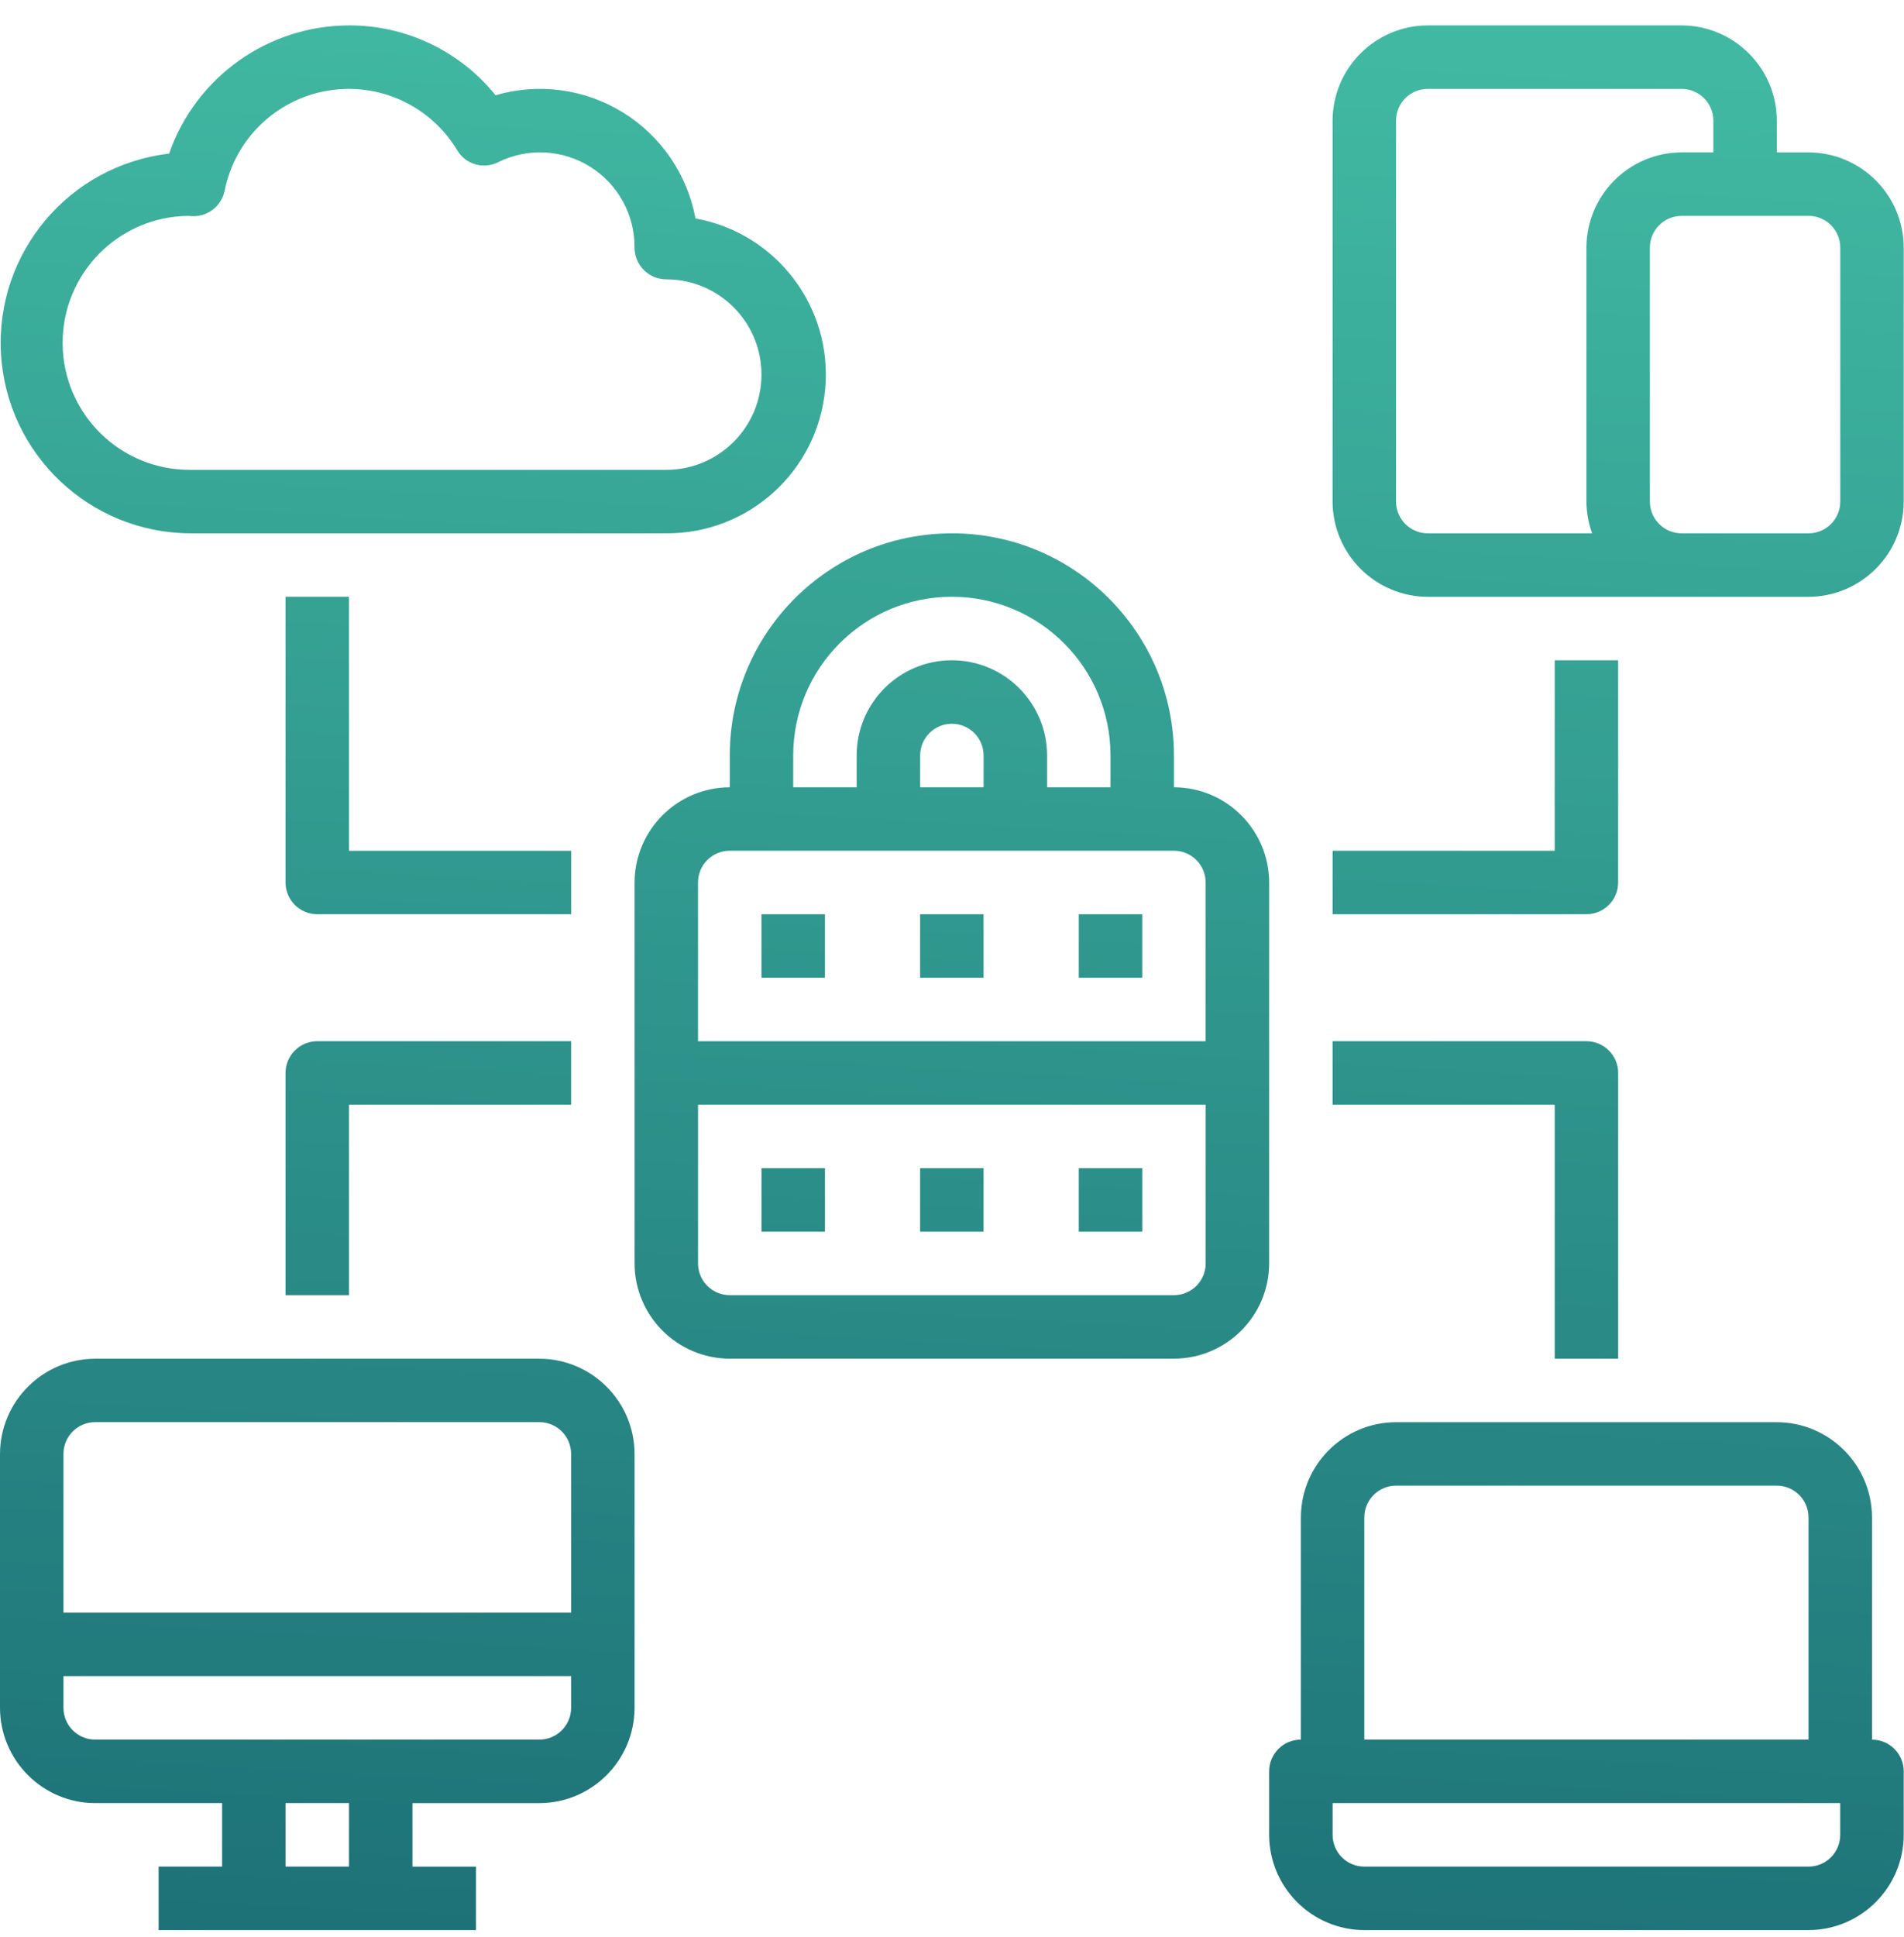 <svg xmlns="http://www.w3.org/2000/svg" width="60" height="61" viewBox="0 0 60 61">
    <defs>
        <linearGradient id="yfxcekjepa" x1="50%" x2="40.758%" y1="0%" y2="163.089%">
            <stop offset="0%" stop-color="#41B9A2"/>
            <stop offset="100%" stop-color="#07465D"/>
        </linearGradient>
    </defs>
    <g fill="none" fill-rule="evenodd">
        <g fill="url(#yfxcekjepa)" fill-rule="nonzero" transform="translate(-752 -685)">
            <g>
                <path d="M16.997 41.994c1.655.005 2.995 1.345 3 3v7.998c-.005 1.655-1.345 2.995-3 3h-3.999v2h2v1.999H4.999v-2h2v-2h-4C1.346 55.988.006 54.648 0 52.993v-7.999c.005-1.654 1.345-2.994 3-3zm38.995 2c1.654.004 2.994 1.344 3 2.999v6.999c.551 0 .999.448.999 1v2c-.005 1.654-1.345 2.994-3 2.999H42.994c-1.655-.005-2.995-1.345-3-3v-2c0-.551.448-1 1-1v-6.998c.005-1.655 1.345-2.995 3-3zM10.998 55.991h-2v2h2v-2zm46.993 0H41.994v1c0 .552.447 1 1 1H56.99c.553 0 1-.448 1-1v-1zm-39.994-4H2v1c0 .552.447 1 1 1h13.997c.553 0 1-.448 1-1v-1zm37.995-5.999H43.993c-.552 0-1 .448-1 1v6.999h13.998v-6.999c0-.552-.447-1-1-1zm-38.995-2H3c-.553 0-1 .448-1 1v5h15.997v-5c0-.552-.447-1-1-1zm12.999-27.995c3.865 0 6.998 3.133 6.998 6.999v1c1.655.004 2.995 1.344 3 2.999v11.998c-.005 1.655-1.345 2.995-3 3H22.997c-1.655-.005-2.995-1.345-3-3V26.996c.005-1.655 1.345-2.995 3-3v-1c0-3.865 3.133-6.998 6.999-6.998zm19.997 15.997c.552 0 1 .448 1 1v8.999h-2v-8h-7v-1.999zm-11.999 2H21.997v5c0 .551.447.999 1 .999h13.997c.553 0 1-.448 1-1v-5zm-19.997-2v2h-6.999v5.999h-2v-6.999c0-.552.448-1 1-1h8zm8 4v2h-2v-2h2zm4.998 0v2h-2v-2h2zm5 0v2h-2v-2h2zm1-9.999H22.996c-.553 0-1 .448-1 1v5h15.997v-5c0-.552-.447-1-1-1zm-10.999 2v2h-2v-2h2zm9.999 0v2h-2v-2h2zm-5 0v2h-2v-2h2zm19.997-7.999v6.999c0 .552-.447 1-1 1h-7.998v-2h6.999v-5.999h2zm-39.994-2v8h7v1.999h-8c-.552 0-1-.448-1-1v-8.999h2zm18.998 0c-2.761 0-5 2.239-5 5v1h2v-1c0-1.657 1.343-3 3-3 1.656 0 3 1.343 3 3v1h1.999v-1c0-2.761-2.238-5-5-5zm0 4c-.553 0-1 .447-1 1v1h2v-1c0-.553-.448-1-1-1zM52.992 0c1.655.005 2.995 1.345 3 3v1h1c1.654.004 2.994 1.344 2.999 2.999v7.999c-.005 1.654-1.345 2.994-3 3H44.993c-1.654-.006-2.994-1.346-3-3V3c.006-1.655 1.346-2.995 3-3zm0 2h-7.999c-.552 0-1 .447-1 1v11.998c0 .552.448 1 1 1h5.18c-.117-.321-.178-.66-.18-1V6.999c.004-1.655 1.345-2.995 3-3h.999V3c0-.552-.448-1-1-1zm4 4h-4c-.552 0-1 .447-1 .999v7.999c0 .552.448 1 1 1h4c.552 0 1-.448 1-1V6.999c0-.552-.448-1-1-1zM10.997 0c1.794-.005 3.493.804 4.62 2.2 1.353-.396 2.81-.2 4.011.54 1.2.74 2.032 1.953 2.288 3.34 2.552.46 4.327 2.798 4.087 5.38-.24 2.583-2.414 4.553-5.007 4.538H5.999C2.825 15.986.21 13.504.031 10.334c-.178-3.17 2.145-5.929 5.298-6.295C6.17 1.625 8.442.005 11 0zm3.41 3.93c-.85-1.411-2.48-2.154-4.103-1.87-1.622.283-2.904 1.534-3.226 3.15-.095.465-.505.8-.98.8-.05 0-.1-.003-.15-.01-2.209.013-3.988 1.815-3.974 4.024.014 2.208 1.815 3.988 4.024 3.974h14.998c1.656 0 3-1.343 3-3 0-1.656-1.344-3-3-3-.552 0-1-.447-1-.999.008-1.034-.521-1.998-1.398-2.547-.876-.548-1.975-.602-2.901-.143-.463.235-1.028.068-1.29-.38z" transform="translate(752 685.8)"/>
            </g>
        </g>
    </g>
</svg>
